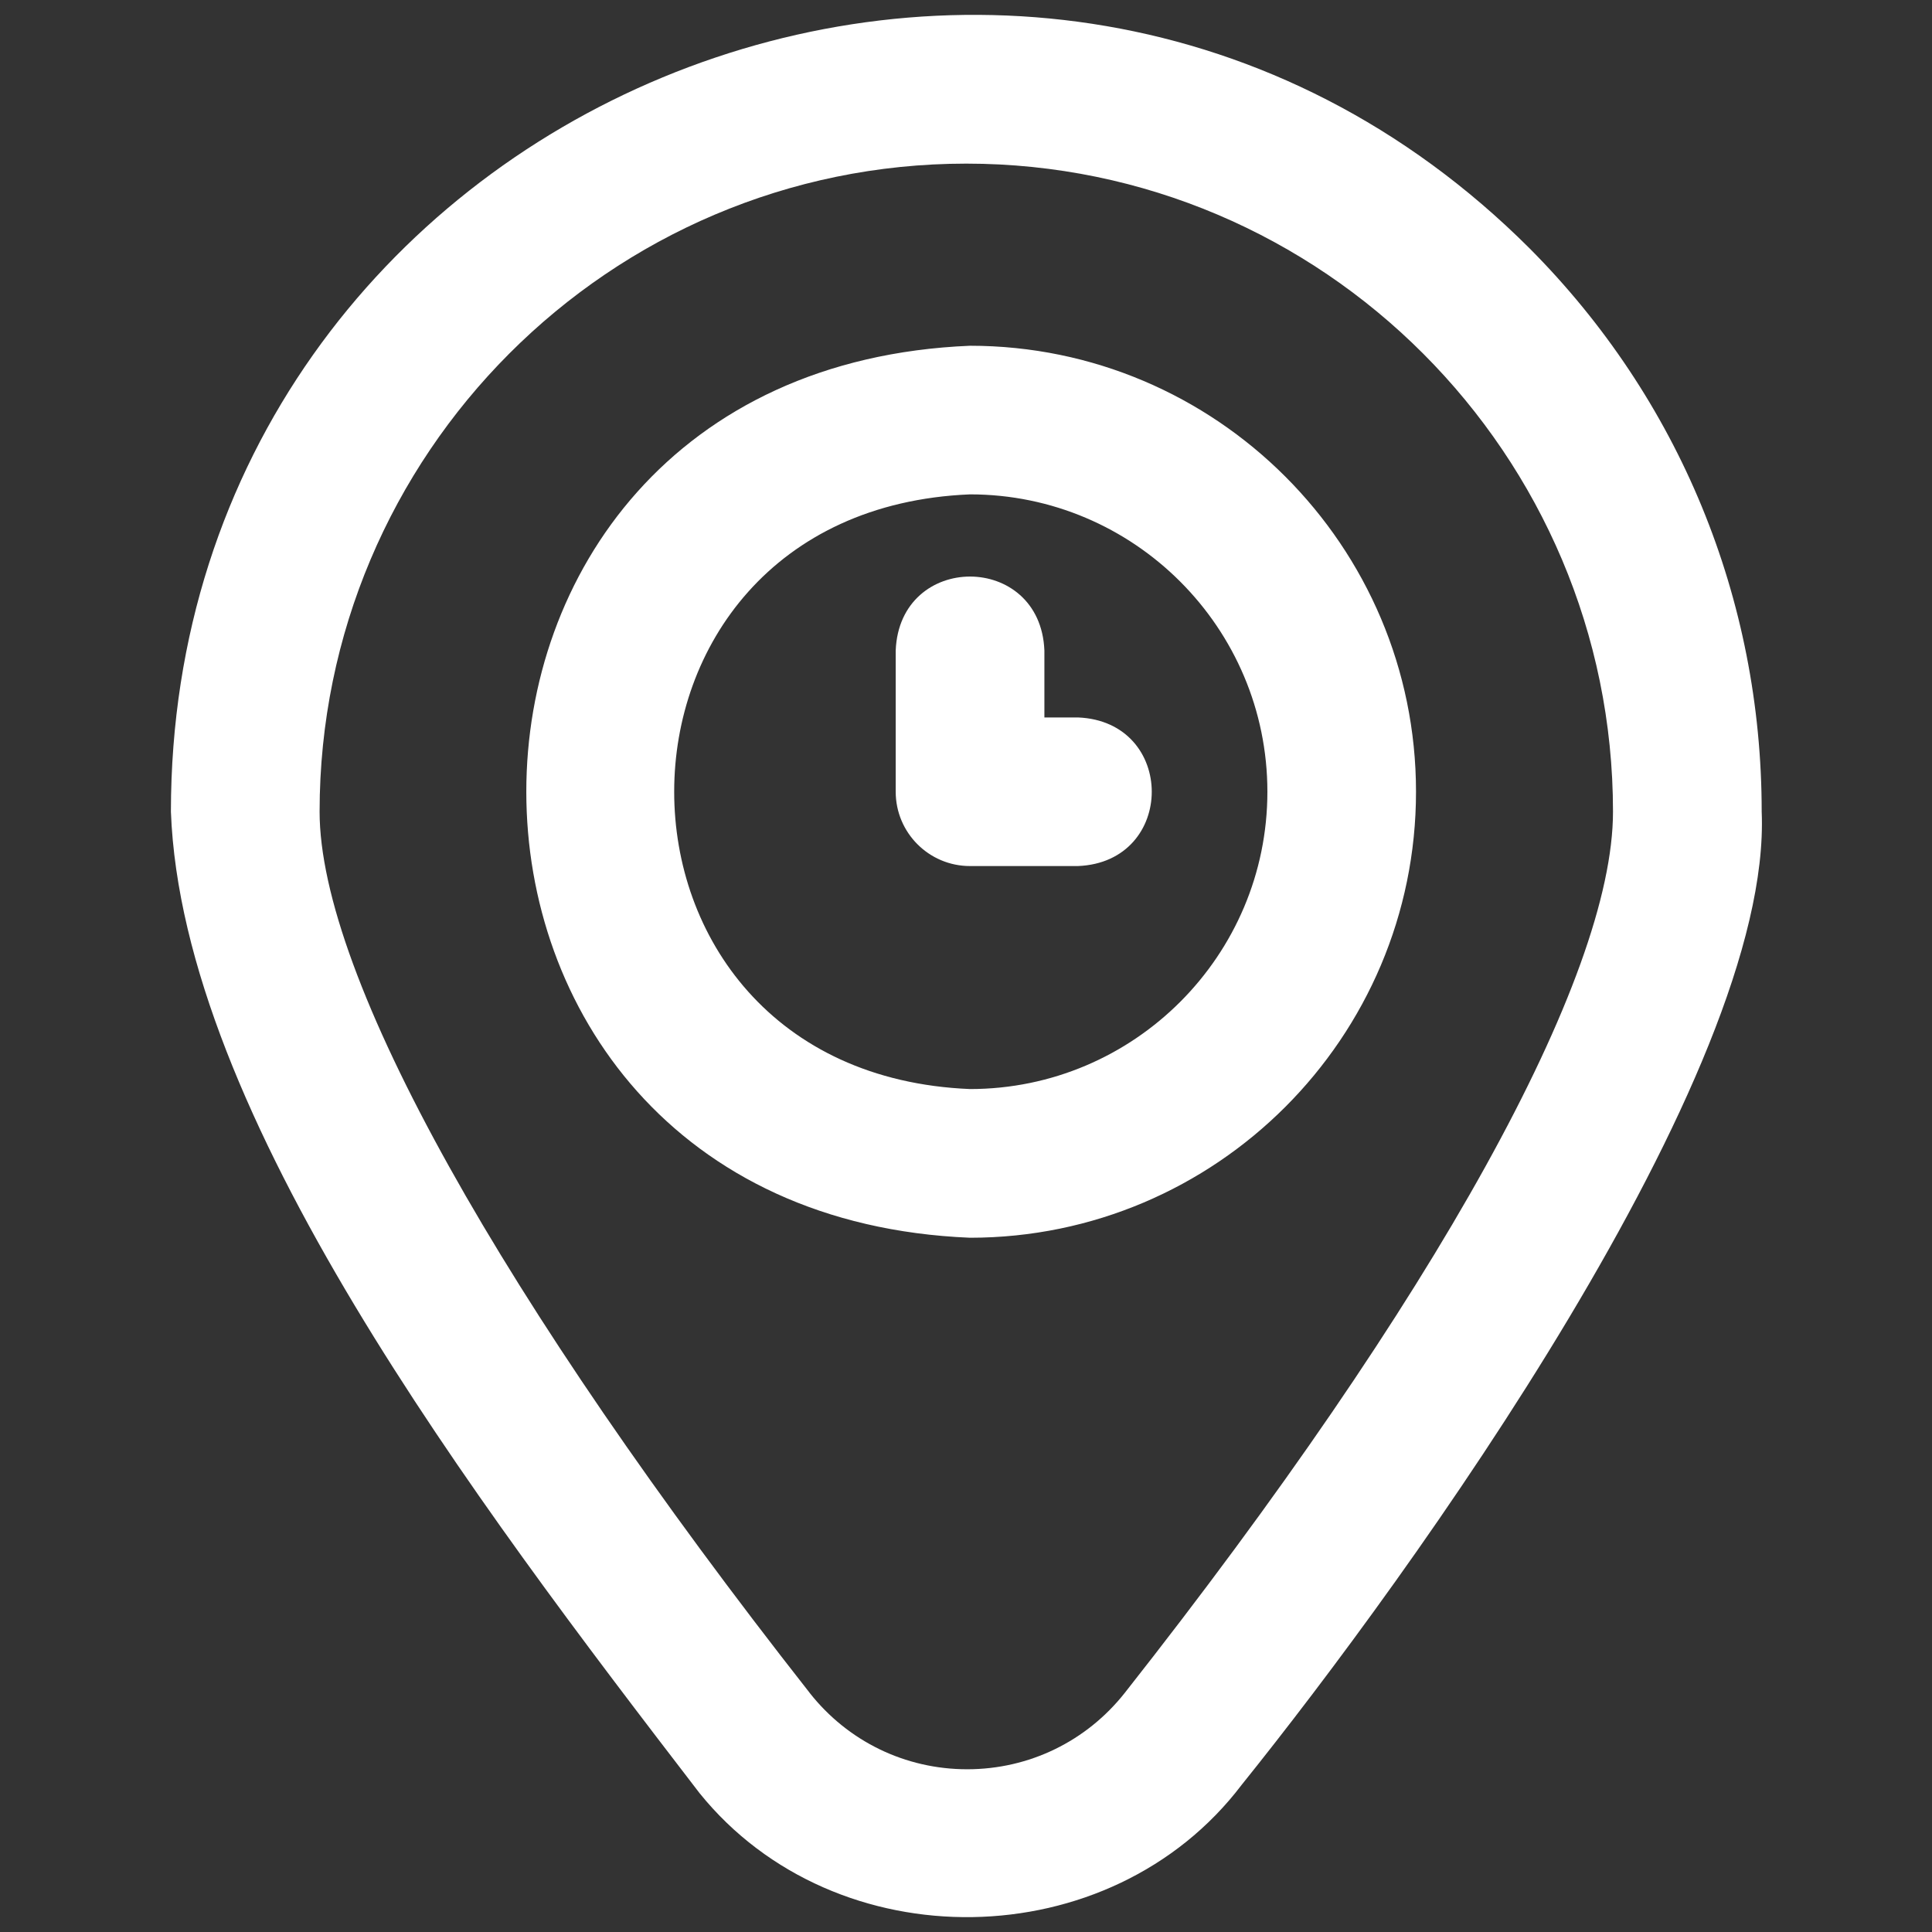 <svg width="26" height="26" viewBox="0 0 26 26" fill="none" xmlns="http://www.w3.org/2000/svg">
<rect x="0" y="0" width="26" height="26" fill="#333333" stroke="none"/>
<path d="M20.585 3.343C13.85 -3.384 2.304 1.404 2.3 10.923C2.453 14.991 6.364 20.162 9.414 24.131C11.247 26.403 14.946 26.346 16.711 24.018C18.972 21.207 23.856 14.448 23.708 10.923C23.708 8.058 22.599 5.366 20.585 3.343ZM15.139 22.779C14.623 23.434 13.849 23.81 13.016 23.81C12.183 23.81 11.411 23.435 10.896 22.782C10.896 22.781 10.895 22.781 10.895 22.78C6.762 17.517 4.301 13.134 4.301 10.923C4.301 6.114 8.205 2.202 13.004 2.202C17.796 2.202 21.707 6.114 21.707 10.923C21.707 13.159 19.313 17.48 15.139 22.779ZM14.505 11.655H13.054C12.502 11.655 12.054 11.207 12.054 10.655V8.754C12.107 7.427 14.002 7.428 14.055 8.754V9.655H14.505C15.832 9.707 15.831 11.603 14.505 11.655ZM19.056 10.655C19.056 7.345 16.364 4.653 13.054 4.653C5.091 4.982 5.094 16.329 13.054 16.657C16.364 16.657 19.056 13.965 19.056 10.655ZM17.056 10.655C17.056 12.861 15.261 14.656 13.054 14.656C7.745 14.437 7.747 6.872 13.054 6.653C15.261 6.653 17.056 8.449 17.056 10.655Z" fill="#fff"/>
</svg>
